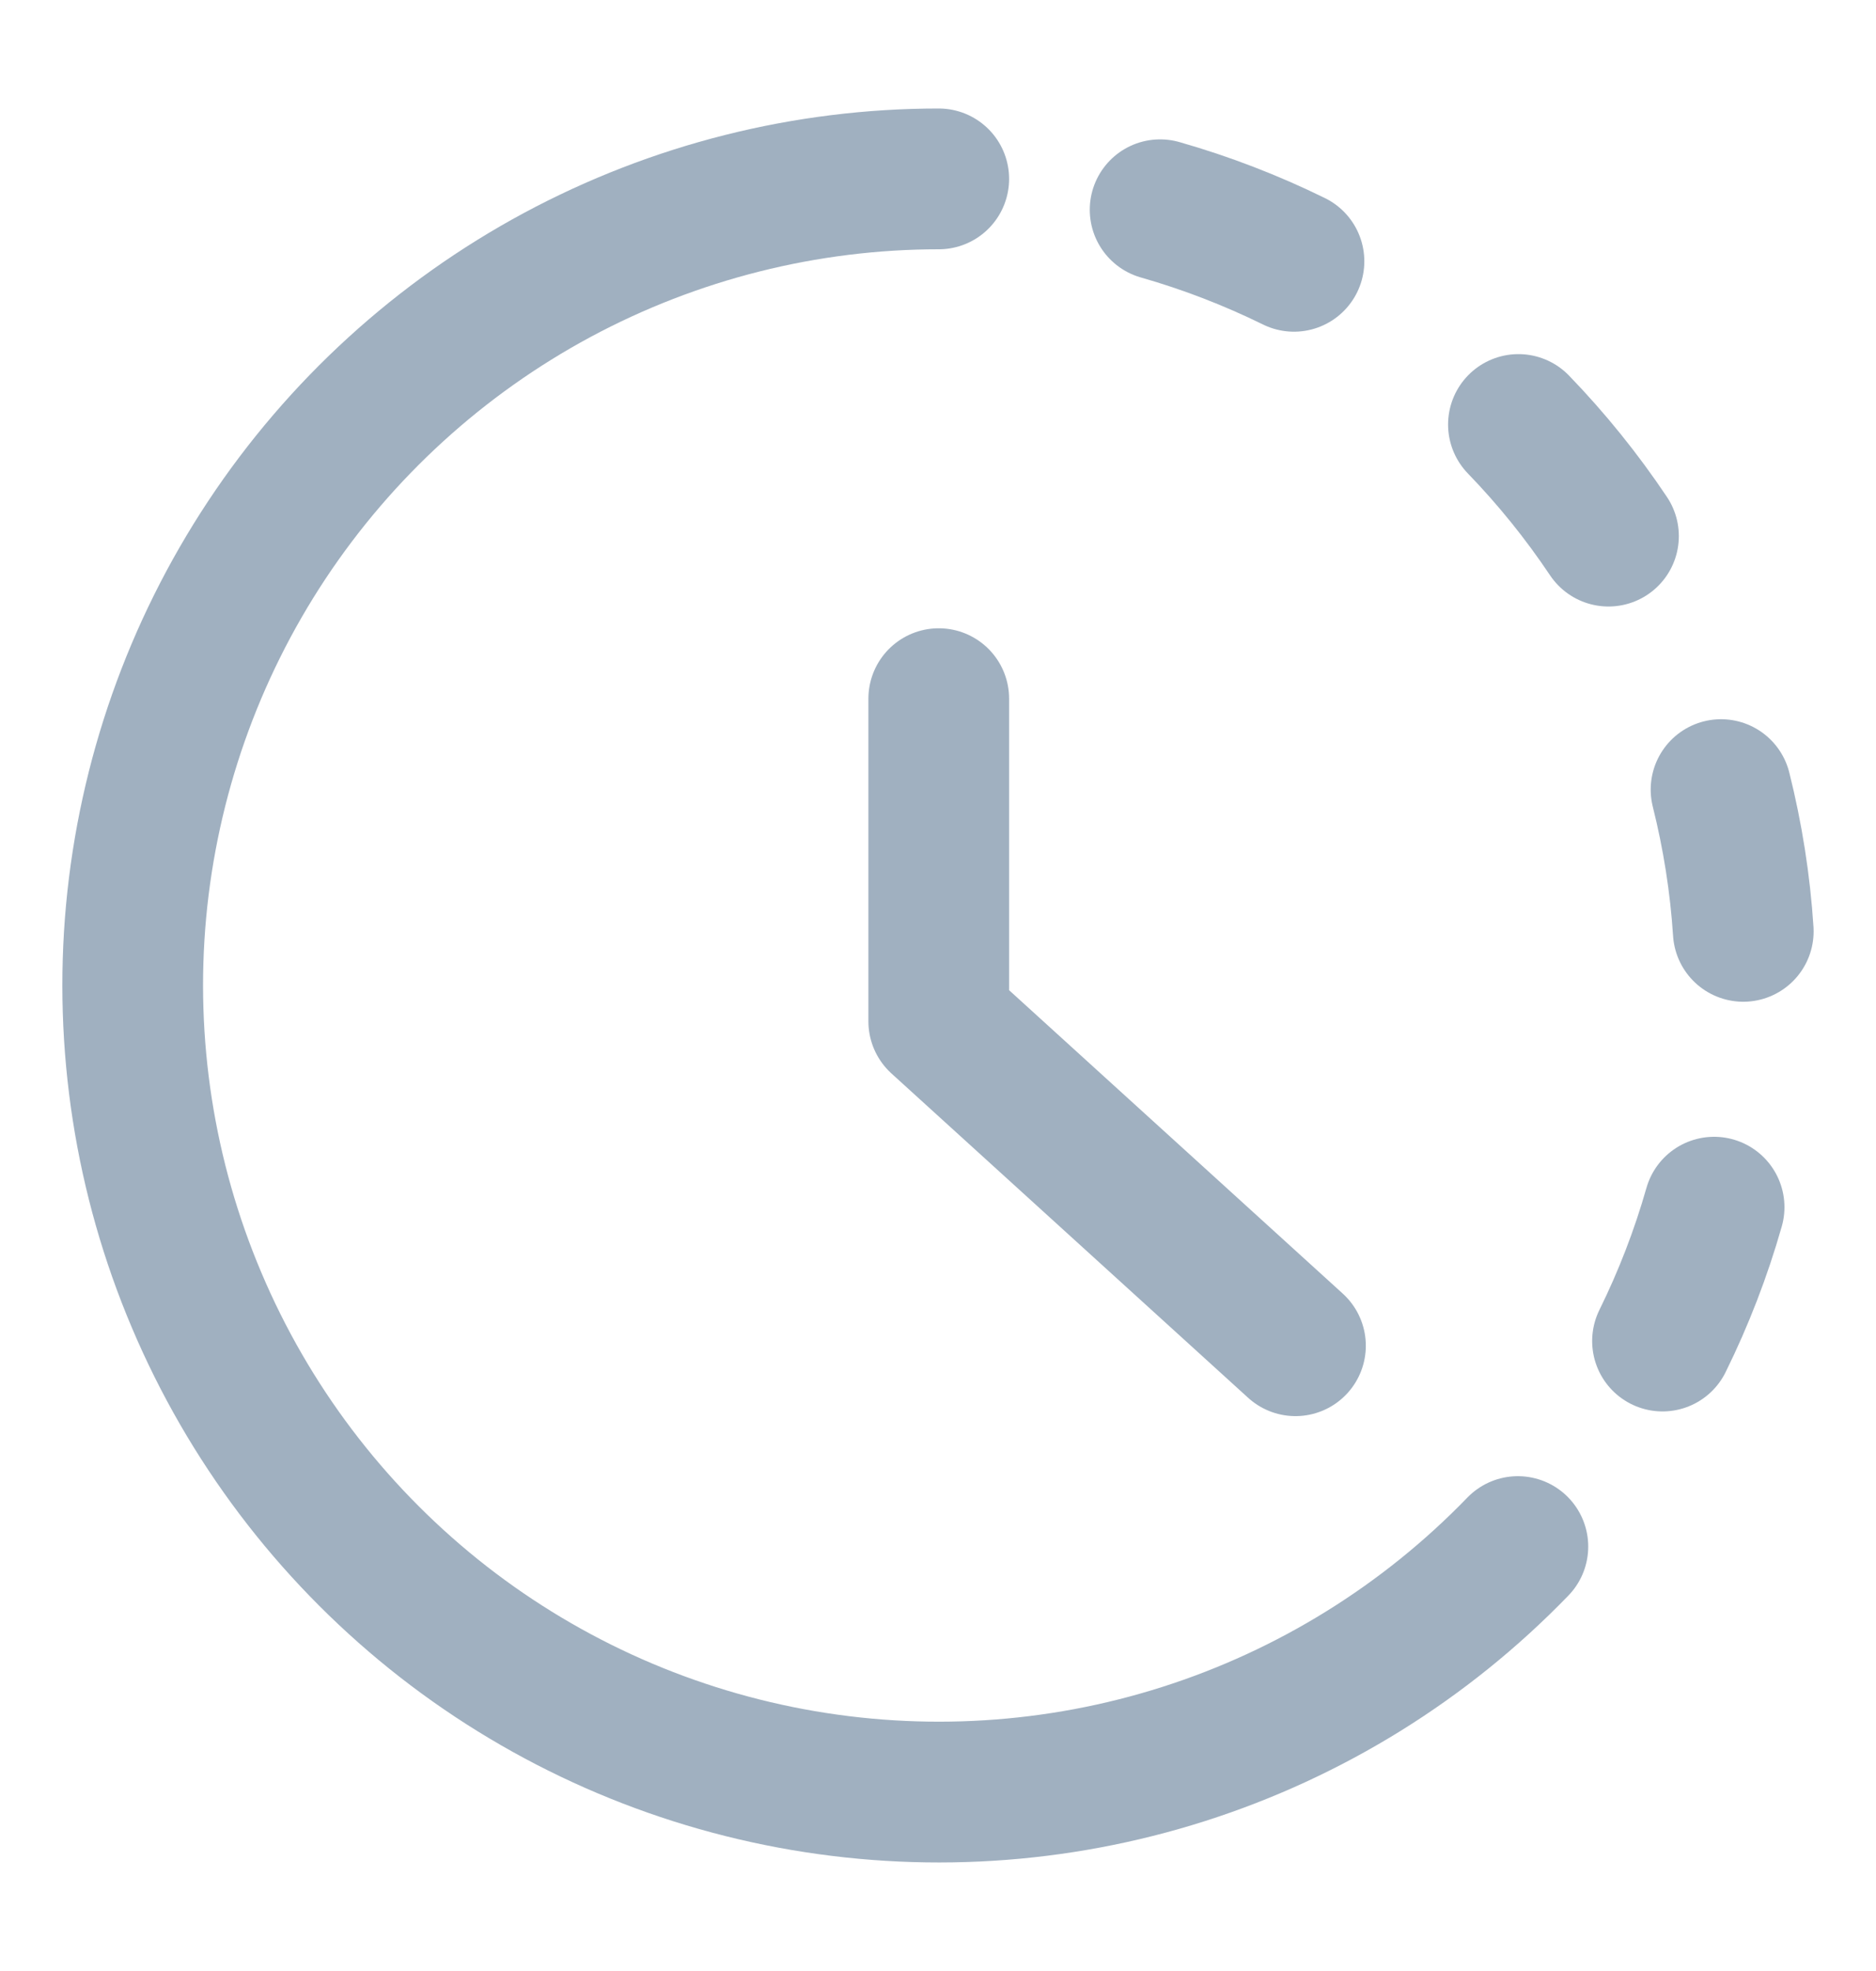 <svg width="20" height="21" viewBox="0 0 20 21" fill="none" xmlns="http://www.w3.org/2000/svg">
<path d="M16.182 16.478C15.195 17.498 13.971 18.257 12.619 18.688C11.267 19.119 9.829 19.208 8.434 18.948C7.039 18.688 5.73 18.087 4.624 17.198C3.518 16.308 2.649 15.159 2.096 13.852C1.542 12.546 1.321 11.122 1.451 9.709C1.582 8.296 2.06 6.938 2.844 5.754C3.628 4.571 4.692 3.601 5.942 2.929C7.192 2.258 8.589 1.906 10.008 1.906" stroke="#A0B0C0" stroke-width="1.5" stroke-linecap="round" stroke-linejoin="round"/>
<path d="M10.008 7.444V10.882L13.811 14.338" stroke="#A0B0C0" stroke-width="1.5" stroke-linecap="round" stroke-linejoin="round"/>
<path d="M12.368 2.235C12.859 2.375 13.337 2.559 13.795 2.784" stroke="#A0B0C0" stroke-width="1.5" stroke-linecap="round" stroke-linejoin="round"/>
<path d="M16.188 4.523C16.543 4.89 16.864 5.288 17.148 5.712" stroke="#A0B0C0" stroke-width="1.5" stroke-linecap="round" stroke-linejoin="round"/>
<path d="M18.348 8.413C18.472 8.908 18.552 9.414 18.585 9.923" stroke="#A0B0C0" stroke-width="1.5" stroke-linecap="round" stroke-linejoin="round"/>
<path d="M18.274 12.862C18.134 13.353 17.95 13.83 17.724 14.288" stroke="#A0B0C0" stroke-width="1.5" stroke-linecap="round" stroke-linejoin="round"/>
</svg>
